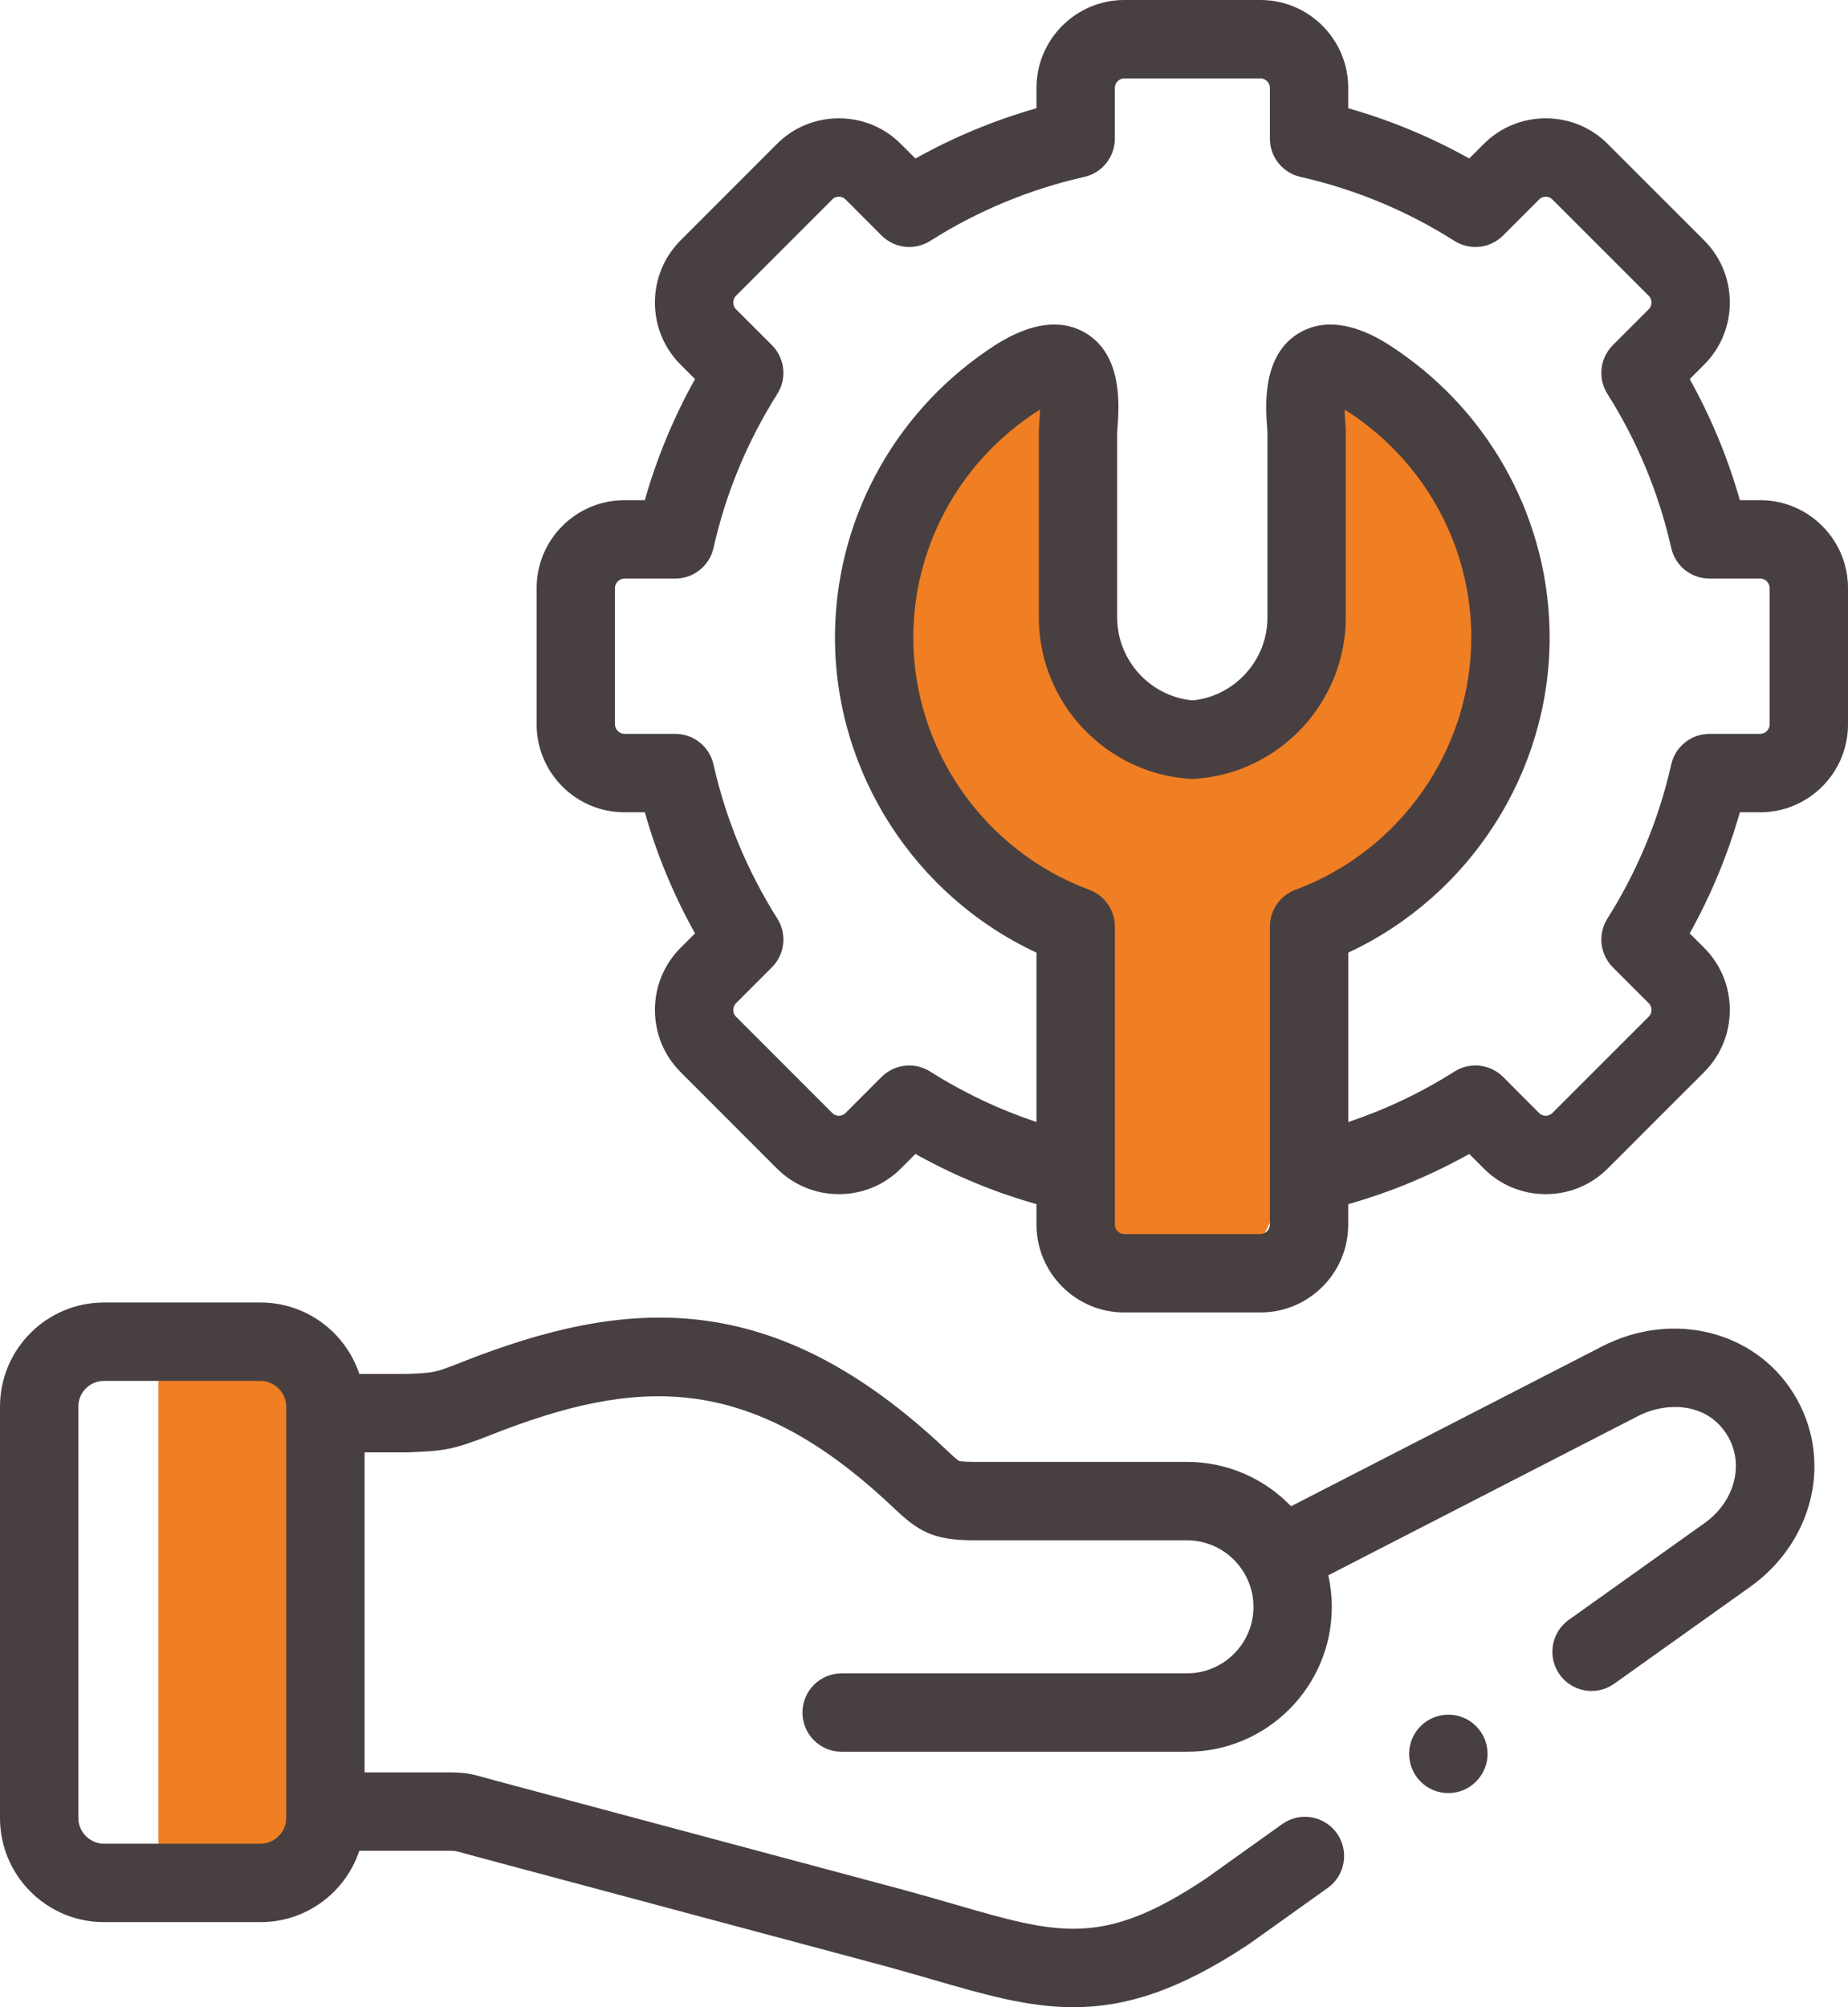 <svg width="70" height="76" viewBox="0 0 70 76" fill="none" xmlns="http://www.w3.org/2000/svg">
<rect x="6" y="52" width="6" height="19" fill="#F07E23"/>
<path d="M37 33C30.2 23.8 36.167 16.167 40 13.5L41 25.5L45.5 28L49 25.5L50 15L53 14C60.6 28.4 53.5 33.333 49 34V44.5L47 48.5L41 47.5L40 35L37 33Z" fill="#F07E23"/>
<path d="M66.674 18.939H65.904C65.449 17.339 64.813 15.805 64.005 14.354L64.552 13.806C65.178 13.18 65.523 12.345 65.523 11.454C65.523 10.564 65.178 9.729 64.552 9.102L60.904 5.457C60.278 4.827 59.442 4.48 58.551 4.48C57.659 4.48 56.823 4.827 56.2 5.454L55.653 6.001C54.202 5.19 52.667 4.553 51.069 4.098V3.327C51.07 1.493 49.578 0 47.744 0H42.587C40.754 0 39.261 1.493 39.261 3.327V4.098C37.664 4.553 36.129 5.19 34.675 6.002L34.13 5.457C33.504 4.827 32.668 4.48 31.776 4.48C30.884 4.48 30.049 4.827 29.425 5.455L25.779 9.102C25.153 9.729 24.808 10.564 24.808 11.454C24.808 12.345 25.153 13.18 25.779 13.806L26.326 14.354C25.514 15.809 24.878 17.344 24.425 18.939H23.653C21.819 18.939 20.327 20.431 20.327 22.266V27.429C20.327 29.263 21.819 30.756 23.653 30.756H24.425C24.878 32.351 25.514 33.885 26.326 35.341L25.779 35.888C25.153 36.515 24.808 37.35 24.808 38.24C24.808 39.131 25.153 39.966 25.779 40.592L29.422 44.237C30.049 44.867 30.884 45.215 31.776 45.215C32.668 45.215 33.504 44.867 34.127 44.24L34.674 43.693C36.13 44.505 37.665 45.142 39.261 45.594V46.367C39.261 48.202 40.753 49.695 42.587 49.695H47.744C49.578 49.695 51.069 48.202 51.069 46.367V45.594C52.666 45.142 54.2 44.505 55.653 43.693L56.197 44.237C56.823 44.867 57.659 45.215 58.55 45.215C59.442 45.215 60.278 44.867 60.901 44.241L64.552 40.592C65.178 39.966 65.523 39.13 65.523 38.24C65.523 37.35 65.178 36.515 64.552 35.888L64.004 35.341C64.813 33.89 65.449 32.355 65.904 30.756H66.674C68.508 30.756 70 29.263 70 27.429V22.266C70 20.431 68.508 18.939 66.674 18.939ZM48.102 46.367C48.102 46.562 47.938 46.726 47.744 46.726H42.587C42.393 46.726 42.229 46.562 42.229 46.367V35.082C42.229 34.462 41.843 33.907 41.261 33.691C37.274 32.211 34.595 28.373 34.595 24.138C34.595 20.783 36.266 17.637 39.062 15.725C39.188 15.639 39.299 15.569 39.396 15.511C39.391 15.704 39.377 15.888 39.37 15.983C39.359 16.134 39.35 16.253 39.35 16.371V23.377C39.35 26.592 41.861 29.278 45.067 29.49C45.133 29.495 45.198 29.495 45.264 29.49C48.467 29.278 50.977 26.592 50.977 23.377V16.371C50.977 16.253 50.968 16.135 50.957 15.986C50.95 15.889 50.936 15.705 50.931 15.511C51.028 15.568 51.138 15.638 51.264 15.724C54.061 17.637 55.731 20.782 55.731 24.138C55.731 28.372 53.054 32.211 49.069 33.691C48.488 33.907 48.102 34.462 48.102 35.082L48.102 46.367ZM67.033 27.429C67.033 27.62 66.865 27.787 66.674 27.787H64.752C64.059 27.787 63.458 28.267 63.305 28.944C62.835 31.021 62.021 32.985 60.886 34.782C60.516 35.368 60.601 36.133 61.091 36.624L62.454 37.987C62.542 38.076 62.556 38.184 62.556 38.24C62.556 38.296 62.542 38.404 62.454 38.492L58.8 42.144C58.717 42.228 58.618 42.246 58.551 42.246C58.483 42.246 58.385 42.228 58.298 42.141L56.935 40.777C56.444 40.286 55.678 40.201 55.092 40.573C53.825 41.376 52.477 42.013 51.07 42.484V36.07C55.673 33.926 58.699 29.256 58.699 24.138C58.699 19.801 56.545 15.739 52.938 13.273C52.386 12.895 50.706 11.746 49.236 12.592C47.793 13.423 47.937 15.372 47.998 16.204C48.003 16.276 48.008 16.337 48.01 16.371V23.377C48.01 25.001 46.768 26.363 45.166 26.52C43.561 26.363 42.317 25.001 42.317 23.377L42.317 16.382C42.319 16.337 42.324 16.276 42.329 16.204C42.391 15.372 42.536 13.425 41.094 12.593C39.625 11.745 37.942 12.895 37.389 13.273C33.781 15.74 31.628 19.801 31.628 24.138C31.628 29.257 34.656 33.928 39.261 36.07V42.484C37.853 42.013 36.504 41.376 35.233 40.572C34.989 40.418 34.715 40.343 34.441 40.343C34.058 40.343 33.678 40.491 33.392 40.778L32.026 42.144C31.942 42.228 31.844 42.246 31.776 42.246C31.709 42.246 31.61 42.228 31.524 42.141L27.877 38.493C27.789 38.404 27.776 38.297 27.776 38.24C27.776 38.184 27.789 38.076 27.877 37.987L29.24 36.624C29.731 36.133 29.816 35.368 29.445 34.782C28.304 32.975 27.491 31.012 27.027 28.946C26.875 28.269 26.273 27.787 25.579 27.787H23.653C23.462 27.787 23.294 27.62 23.294 27.428V22.266C23.294 22.071 23.459 21.907 23.653 21.907H25.579C26.273 21.907 26.875 21.425 27.027 20.748C27.491 18.682 28.304 16.719 29.445 14.913C29.816 14.326 29.731 13.561 29.24 13.07L27.877 11.707C27.789 11.618 27.776 11.511 27.776 11.454C27.776 11.398 27.789 11.29 27.877 11.201L31.527 7.55C31.61 7.466 31.709 7.448 31.776 7.448C31.844 7.448 31.942 7.466 32.029 7.553L33.392 8.917C33.882 9.407 34.648 9.492 35.234 9.122C37.037 7.981 39.001 7.166 41.072 6.698C41.749 6.545 42.229 5.944 42.229 5.25V3.327C42.229 3.133 42.393 2.969 42.588 2.969H47.744C47.938 2.969 48.102 3.133 48.102 3.327V5.25C48.102 5.944 48.583 6.545 49.259 6.698C51.332 7.167 53.295 7.982 55.092 9.121C55.679 9.493 56.444 9.408 56.936 8.917L58.301 7.551C58.385 7.467 58.483 7.449 58.551 7.449C58.618 7.449 58.717 7.467 58.804 7.554L62.454 11.202C62.543 11.29 62.556 11.398 62.556 11.454C62.556 11.511 62.543 11.618 62.454 11.707L61.092 13.07C60.601 13.561 60.516 14.327 60.886 14.913C62.022 16.71 62.835 18.674 63.305 20.751C63.458 21.427 64.059 21.907 64.752 21.907H66.674C66.869 21.907 67.033 22.072 67.033 22.266L67.033 27.429Z" fill="#484040"/>
<path d="M53.811 65.359C53.231 65.938 53.231 66.878 53.811 67.458C54.101 67.748 54.48 67.893 54.86 67.893C55.24 67.893 55.62 67.748 55.909 67.458L55.913 67.454C56.493 66.874 56.491 65.936 55.911 65.357C55.332 64.777 54.39 64.779 53.811 65.359Z" fill="#484040"/>
<path d="M60.684 50.98L48.905 57.032C47.906 55.997 46.507 55.352 44.959 55.352H36.889C36.437 55.352 36.326 55.316 36.319 55.313C36.253 55.279 36.047 55.084 35.88 54.928L35.807 54.859C29.277 48.71 23.761 49.099 17.489 51.576C16.474 51.977 16.454 51.977 15.435 52.021L13.61 52.022C13.09 50.453 11.611 49.318 9.87 49.318H3.936C1.766 49.318 0 51.086 0 53.259V68.84C0 71.011 1.766 72.778 3.936 72.778H9.87C11.611 72.778 13.09 71.644 13.61 70.076H16.948C17.243 70.076 17.243 70.076 17.586 70.173C17.711 70.208 17.863 70.251 18.058 70.303L33.414 74.413C34.091 74.596 34.712 74.776 35.312 74.95C37.28 75.521 38.934 76 40.657 76C42.605 76 44.642 75.388 47.322 73.601C47.334 73.593 47.347 73.584 47.36 73.575L50.292 71.484C50.959 71.007 51.114 70.081 50.638 69.413C50.163 68.745 49.236 68.59 48.569 69.066L45.657 71.144C41.769 73.731 40.118 73.252 36.138 72.099C35.525 71.921 34.891 71.737 34.185 71.546L18.828 67.436C18.648 67.388 18.507 67.348 18.391 67.316C17.831 67.158 17.621 67.108 16.949 67.108H13.81V54.992H15.414C15.435 54.992 15.456 54.992 15.477 54.991L15.562 54.987C16.806 54.934 17.154 54.9 18.578 54.337C24.087 52.163 28.34 51.904 33.775 57.023L33.848 57.092C34.777 57.965 35.312 58.321 36.889 58.321H44.96C45.907 58.321 46.733 58.846 47.163 59.621C47.168 59.63 47.173 59.638 47.178 59.647C47.37 60.003 47.48 60.41 47.48 60.842C47.48 62.23 46.349 63.359 44.96 63.359H31.88C31.06 63.359 30.396 64.024 30.396 64.843C30.396 65.663 31.06 66.328 31.88 66.328H44.96C47.986 66.328 50.447 63.867 50.447 60.842C50.447 60.431 50.401 60.031 50.315 59.645L62.04 53.621C63.15 53.051 64.668 53.112 65.421 54.335C66.088 55.413 65.721 56.846 64.569 57.668L59.425 61.333C58.758 61.808 58.602 62.735 59.077 63.403C59.367 63.81 59.823 64.026 60.287 64.026C60.585 64.026 60.885 63.937 61.146 63.751L66.291 60.086C68.734 58.343 69.445 55.2 67.946 52.776C66.472 50.383 63.35 49.611 60.684 50.98ZM10.843 68.84C10.843 69.365 10.397 69.809 9.87 69.809H3.936C3.411 69.809 2.967 69.365 2.967 68.84V53.26C2.967 52.723 3.402 52.286 3.936 52.286H9.87C10.397 52.286 10.843 52.732 10.843 53.26V68.84Z" fill="#484040"/>
</svg>
